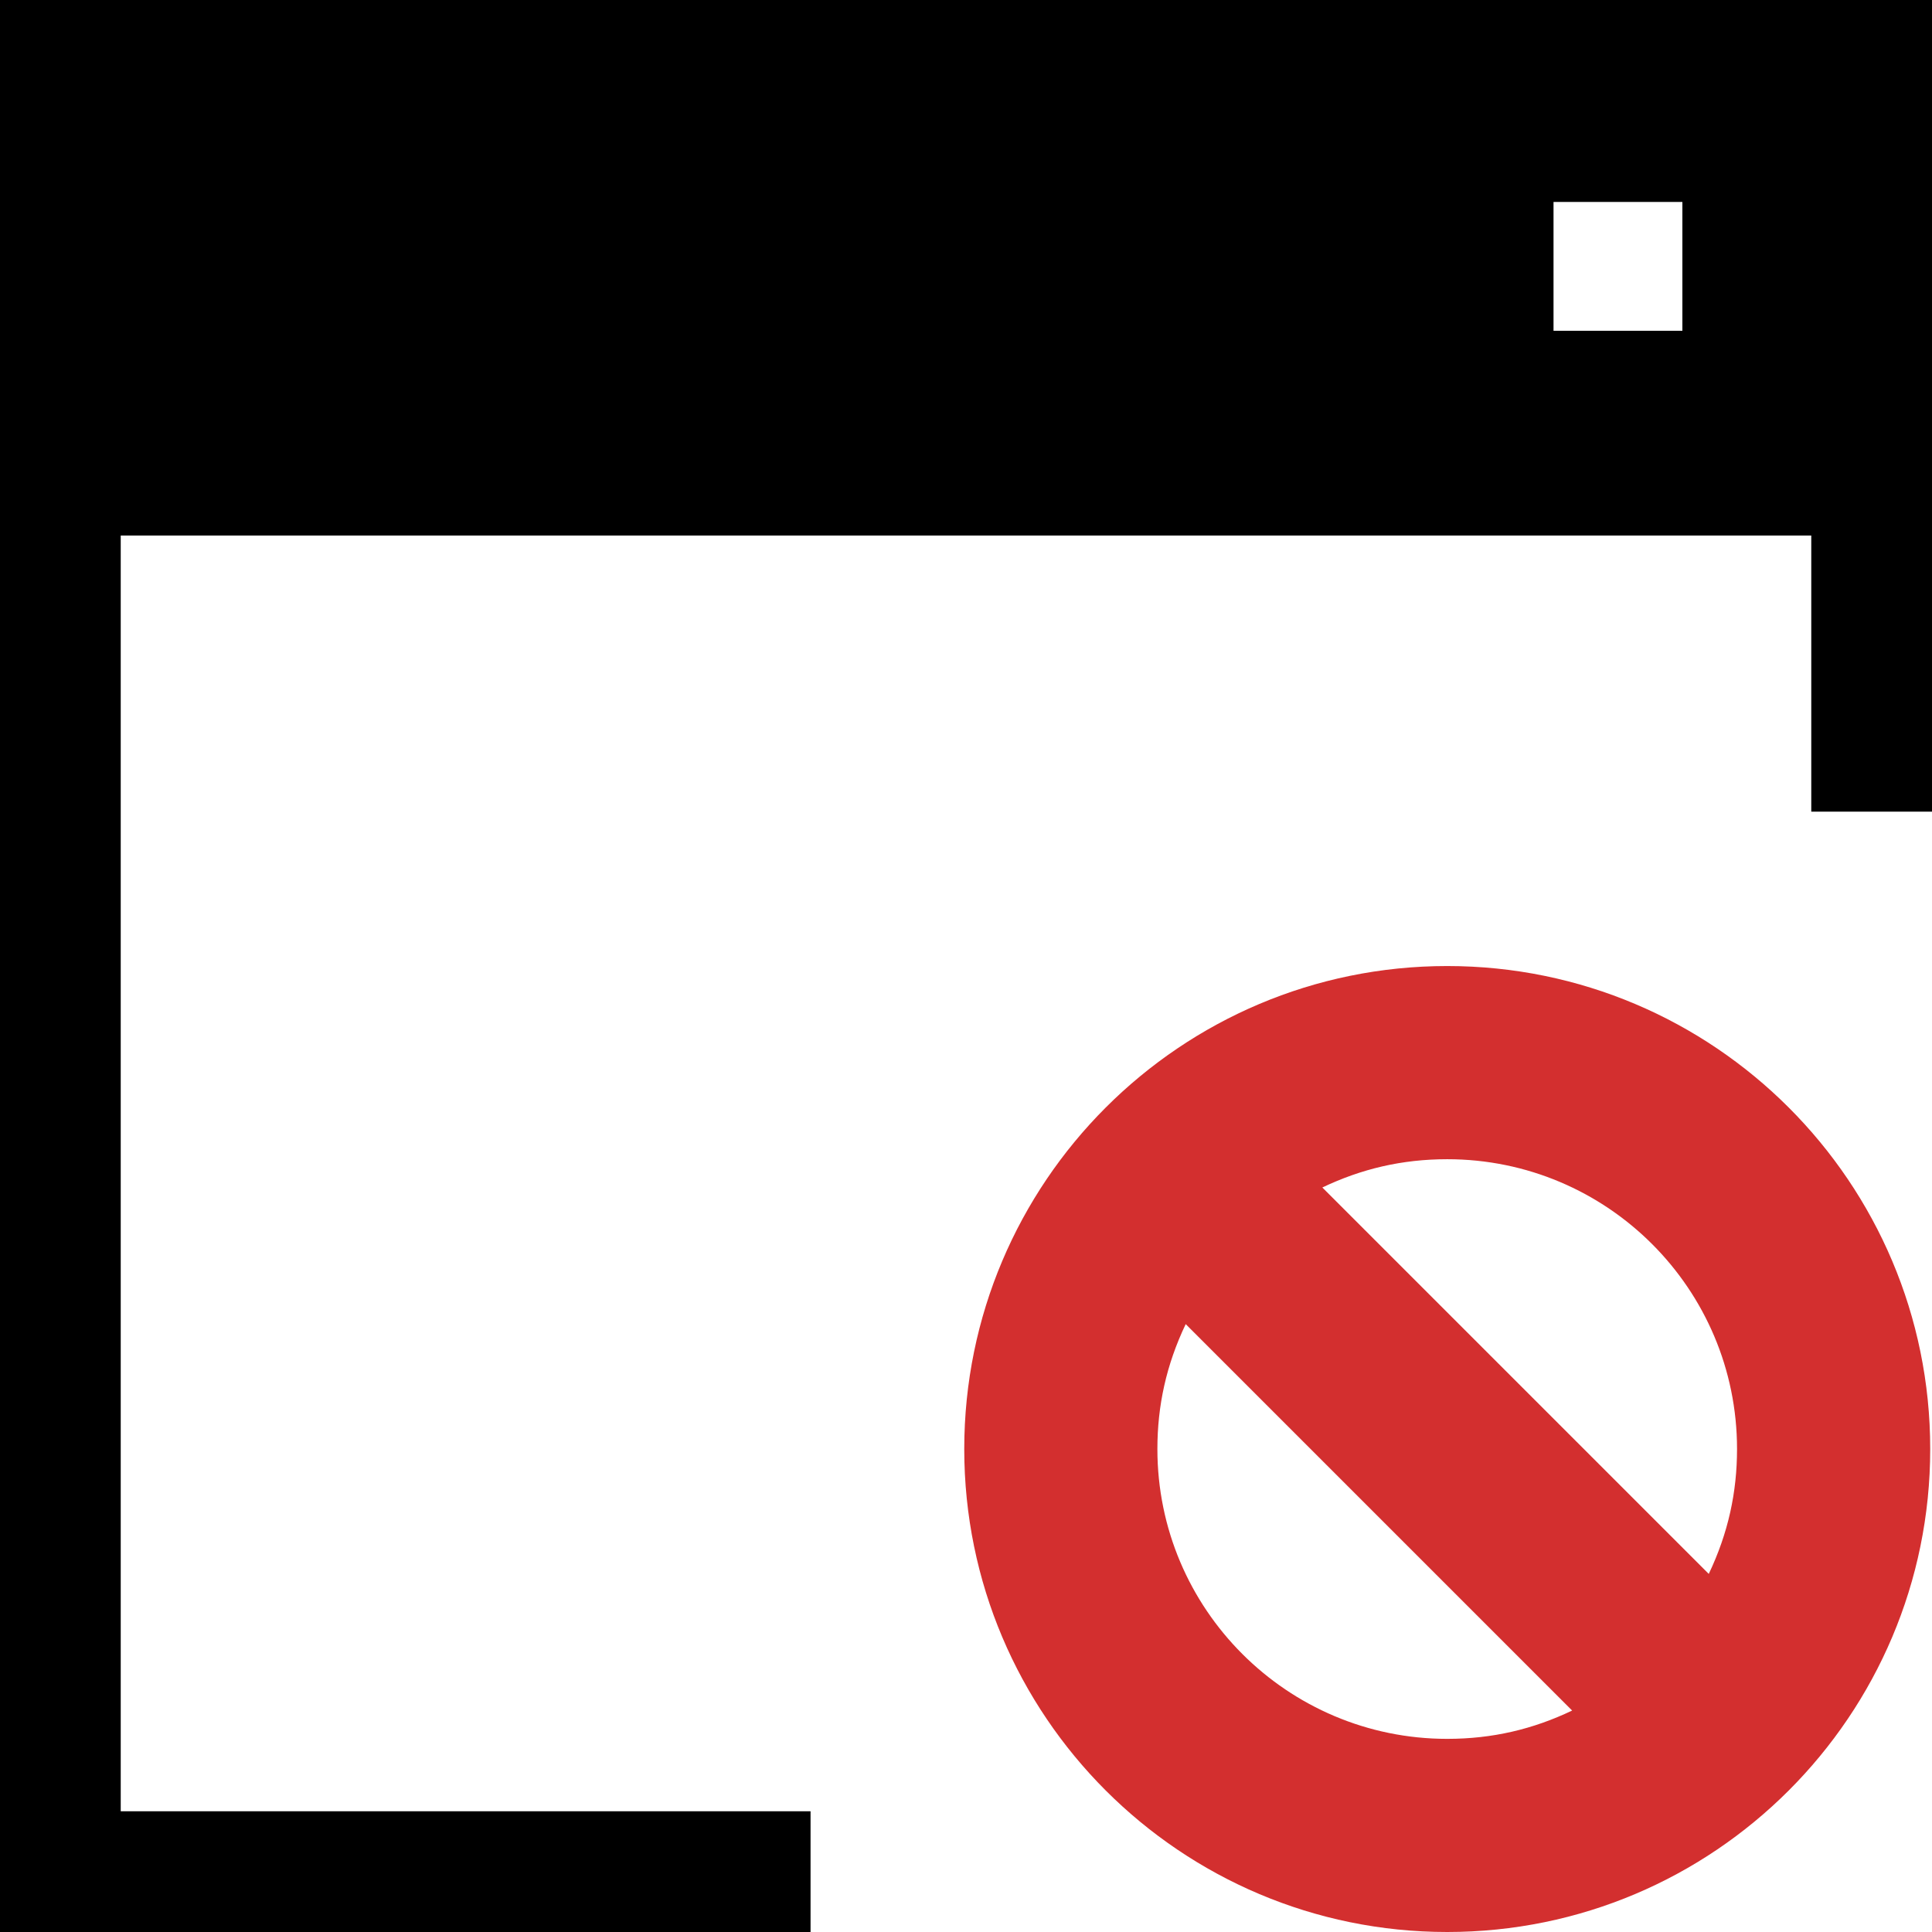 <?xml version="1.0" encoding="UTF-8"?>
<!DOCTYPE svg PUBLIC "-//W3C//DTD SVG 1.1//EN" "http://www.w3.org/Graphics/SVG/1.1/DTD/svg11.dtd">
<!-- Creator: CorelDRAW X8 -->
<svg xmlns="http://www.w3.org/2000/svg" xml:space="preserve" width="64px" height="64px" version="1.1" shape-rendering="geometricPrecision" text-rendering="geometricPrecision" image-rendering="optimizeQuality" fill-rule="evenodd" clip-rule="evenodd"
viewBox="0 0 6400000 6400000"
 xmlns:xlink="http://www.w3.org/1999/xlink">
 <g id="Warstwa_x0020_1">
  <path fill="#D32F2F" fill-rule="nonzero" d="M6394094 4800059c0,-883357 -716583,-1599941 -1599941,-1599941 -883357,0 -1599940,716584 -1599940,1599941 0,883357 716583,1599941 1599940,1599941 883358,0 1599941,-716584 1599941,-1599941zm-2013686 -866349c129096,-61536 263389,-93663 413745,-93663 530086,0 960012,429927 960012,960012 0,143151 -29055,278153 -93662,413745 -426738,-426501 -853593,-853357 -1280095,-1280094zm827491 1732698c-129096,61655 -263389,93781 -413746,93781 -530085,0 -960129,-430045 -960129,-960130 0,-143033 29173,-278153 93780,-413745 426738,426619 853475,853357 1280095,1280094z"/>
  <path fill="black" d="M0 0l6400000 0 0 2688694 -399926 0 0 -914656 -5600148 0 0 4226036 2285107 0 0 399926 -2685033 0 0 -6400000zm5146244 668985l426856 0 0 426855 -426856 0 0 -426855z"/>
 </g>
</svg>
